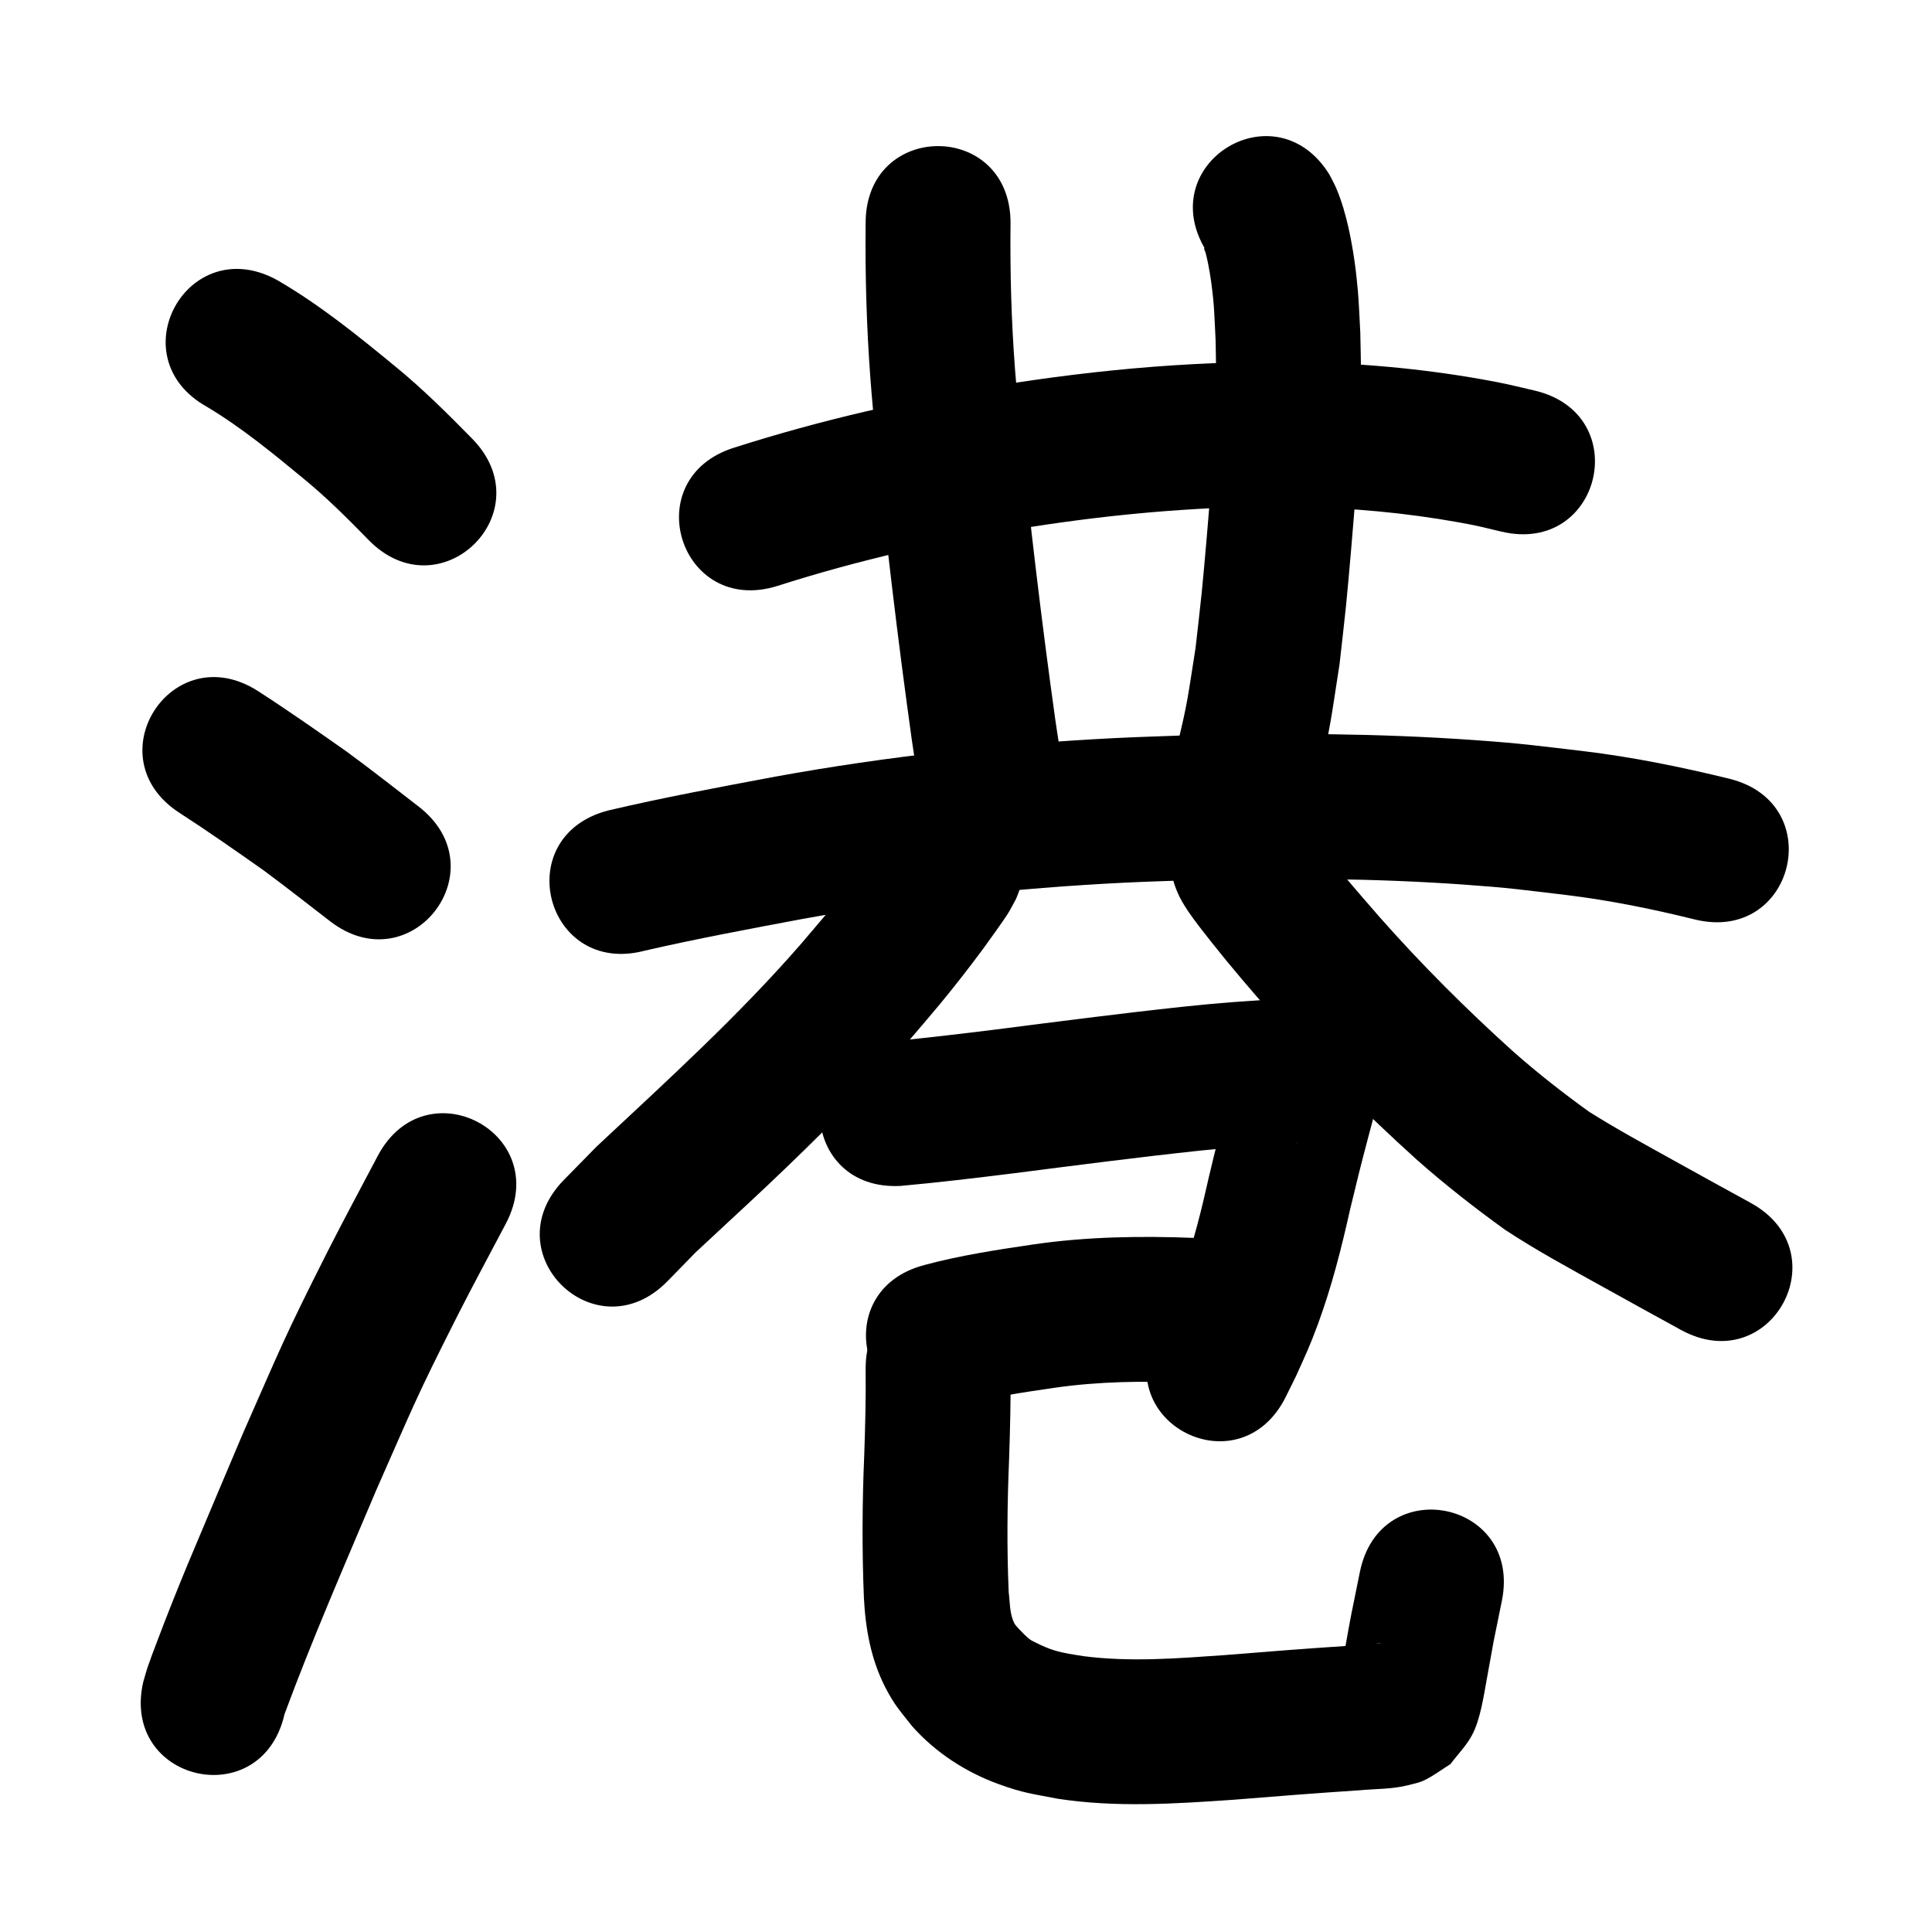 <?xml version="1.0" ?>
<svg xmlns="http://www.w3.org/2000/svg" width="1000" height="1000">
<path d="m 107.25,210.652 c 17.857,10.706 33.969,23.962 49.986,37.18 11.932,9.772 22.815,20.677 33.571,31.695 37.119,37.877 90.685,-14.618 53.566,-52.495 v 0 c -12.656,-12.873 -25.443,-25.631 -39.439,-37.079 -19.563,-16.102 -39.347,-32.143 -61.322,-44.897 -46.384,-25.711 -82.745,39.885 -36.361,65.596 z"/>
<path d="m 93.096,420.86 c 14.682,9.49 29.009,19.531 43.301,29.597 11.621,8.604 22.989,17.542 34.438,26.371 41.996,32.386 87.796,-27.006 45.8,-59.392 v 0 c -12.312,-9.494 -24.529,-19.114 -37.068,-28.309 -15.177,-10.677 -30.386,-21.335 -45.979,-31.397 -44.639,-28.633 -85.132,34.497 -40.493,63.13 z"/>
<path d="m 147.25,887.284 c 14.479,-39.136 31.178,-77.395 47.422,-115.816 19.013,-43.035 20.177,-47.129 42.162,-90.547 8.096,-15.988 16.668,-31.731 25.001,-47.596 24.647,-46.958 -41.761,-81.814 -66.408,-34.856 v 0 c -8.676,16.542 -17.604,32.955 -26.028,49.626 -22.793,45.11 -24.22,49.806 -43.807,94.166 -2.63,6.22 -24.74,58.459 -28.509,67.577 -5.948,14.391 -10.661,26.27 -16.057,40.54 -1.524,4.03 -3.081,8.05 -4.471,12.129 -0.912,2.674 -1.621,5.413 -2.431,8.12 -11.778,51.709 61.349,68.365 73.127,16.657 z"/>
<path d="m 448.051,115.395 c -0.295,26.921 0.468,53.824 2.479,80.674 0.705,9.413 1.62,18.808 2.43,28.213 5.38,53.113 11.649,106.142 19.041,159.013 0.858,5.723 1.716,11.446 2.574,17.169 7.869,52.446 82.039,41.318 74.17,-11.128 v 0 c -0.822,-5.477 -1.645,-10.955 -2.467,-16.432 -7.219,-51.565 -13.315,-103.286 -18.596,-155.084 -0.767,-8.831 -1.628,-17.654 -2.301,-26.492 -1.924,-25.272 -2.619,-50.593 -2.329,-75.933 0,-53.033 -75,-53.033 -75,0 z"/>
<path d="m 624.294,129.781 c -0.316,-0.447 -0.813,-1.873 -0.949,-1.342 -0.207,0.807 0.479,1.596 0.676,2.405 0.458,1.873 0.929,3.744 1.291,5.638 0.603,3.157 1.18,6.321 1.604,9.507 1.693,12.713 1.576,16.603 2.284,30.288 0.085,7.175 0.328,14.35 0.253,21.525 -0.194,18.802 -1.074,31.841 -2.459,50.765 -1.062,14.51 -3.551,43.932 -4.994,58.215 -0.973,9.629 -2.145,19.236 -3.217,28.855 -4.056,25.324 -3.752,26.802 -9.693,51.149 -1.749,7.169 -3.843,14.249 -5.764,21.374 -13.717,51.228 58.731,70.627 72.448,19.398 v 0 c 2.194,-8.245 4.595,-16.439 6.582,-24.736 6.688,-27.926 6.46,-30.227 10.968,-58.894 1.123,-10.122 2.348,-20.233 3.37,-30.366 1.463,-14.514 4.09,-45.497 5.146,-60.174 1.517,-21.08 2.451,-35.588 2.608,-56.584 0.061,-8.224 -0.241,-16.446 -0.361,-24.669 -0.419,-7.206 -0.647,-14.426 -1.258,-21.618 -0.922,-10.861 -2.465,-21.832 -4.821,-32.487 -1.464,-6.619 -3.579,-14.052 -6.271,-20.376 -1.056,-2.481 -2.404,-4.829 -3.606,-7.243 -27.84,-45.138 -91.675,-5.767 -63.835,39.371 z"/>
<path d="m 402.428,303.268 c 20.978,-6.728 42.279,-12.505 63.731,-17.519 7.959,-1.86 15.963,-3.52 23.945,-5.281 40.019,-7.947 80.529,-13.761 121.254,-16.503 26.533,-1.787 33.074,-1.416 59.284,-1.532 28.343,0.358 56.643,2.942 84.543,7.955 9.744,1.751 12.916,2.624 21.969,4.785 51.612,12.193 68.855,-60.798 17.243,-72.991 v 0 c -11.418,-2.675 -15.092,-3.681 -27.3,-5.842 -31.977,-5.659 -64.404,-8.547 -96.873,-8.906 -10.652,0.07 -21.309,-0.086 -31.957,0.211 -55.23,1.538 -110.212,8.807 -164.356,19.593 -8.641,1.915 -17.306,3.727 -25.924,5.746 -22.888,5.364 -45.609,11.559 -68,18.721 -50.603,15.868 -28.162,87.432 22.441,71.564 z"/>
<path d="m 333.684,492.08 c 26.975,-6.21 54.199,-11.269 81.398,-16.379 55.017,-9.995 110.692,-16.023 166.528,-18.807 12.555,-0.626 25.124,-0.947 37.686,-1.421 46.121,-1.068 92.329,-0.875 138.368,2.39 23.973,1.7 29.995,2.67 53.171,5.408 22.371,2.729 44.442,7.208 66.296,12.622 51.495,12.679 69.426,-60.146 17.931,-72.825 v 0 c -24.892,-6.097 -50.011,-11.217 -75.48,-14.285 -25.274,-2.951 -31.648,-3.977 -57.736,-5.803 -48.38,-3.387 -96.934,-3.608 -145.399,-2.452 -13.174,0.504 -26.354,0.848 -39.521,1.513 -58.912,2.979 -117.651,9.39 -175.698,19.951 -28.941,5.441 -57.92,10.801 -86.592,17.547 -51.294,13.468 -32.247,86.009 19.047,72.541 z"/>
<path d="m 457.177,435.234 c 0.066,-0.317 0.41,-1.195 0.197,-0.951 -1.156,1.322 -2.067,2.84 -3.094,4.264 -2.174,3.014 -4.294,6.068 -6.511,9.051 -2.85,3.836 -5.739,7.644 -8.688,11.405 -10.667,13.6 -12.635,15.622 -24.32,29.373 -32.678,37.621 -69.653,71.092 -105.965,105.096 -5.634,5.738 -11.268,11.477 -16.902,17.215 -37.099,37.897 16.495,90.363 53.594,52.466 v 0 c 4.858,-4.979 9.716,-9.959 14.574,-14.938 12.242,-11.465 24.63,-22.773 36.824,-34.289 26.067,-24.616 51.422,-50.049 75.06,-77.023 4.875,-5.753 9.825,-11.443 14.626,-17.258 7.647,-9.261 14.941,-18.624 22.09,-28.263 1.859,-2.506 10.861,-15.047 12.85,-18.223 1.581,-2.525 2.902,-5.205 4.353,-7.807 21.296,-48.569 -47.391,-78.687 -68.687,-30.118 z"/>
<path d="m 611.896,466.758 c 1,1.606 1.928,3.259 3,4.817 3.679,5.347 8.239,11.139 12.241,16.195 9.83,12.418 20.128,24.385 30.527,36.328 23.696,26.896 49.134,52.191 75.721,76.212 14.489,12.831 29.748,24.76 45.434,36.085 16.42,10.866 33.811,20.213 51.01,29.778 13.363,7.452 26.783,14.803 40.195,22.164 46.491,25.517 82.577,-40.231 36.086,-65.748 v 0 c -13.291,-7.295 -26.589,-14.579 -39.831,-21.963 -14.653,-8.148 -29.42,-16.165 -43.619,-25.083 -13.484,-9.69 -26.566,-19.951 -39.038,-30.921 -24.395,-21.971 -47.668,-45.188 -69.415,-69.796 -12.741,-14.612 -25.468,-29.289 -36.98,-44.901 -26.044,-46.197 -91.377,-9.365 -65.333,36.832 z"/>
<path d="m 466.227,613.818 c 19.205,-1.73 38.35,-4.035 57.485,-6.4 32.113,-4.104 64.219,-8.296 96.41,-11.75 16.177,-1.716 32.399,-3.014 48.652,-3.708 0.784,-0.003 1.568,-0.006 2.352,-0.008 0.095,0.027 0.382,0.088 0.284,0.081 -14.764,-1.077 -22.168,-8.441 -29.844,-21.635 -2.03,-3.49 -1.681,-7.897 -2.521,-11.846 -0.084,-0.324 -0.136,-1.285 -0.253,-0.971 -0.593,1.582 -0.798,3.283 -1.225,4.917 -0.697,2.663 -1.438,5.315 -2.148,7.975 -3.387,12.686 -6.54,25.409 -9.577,38.182 -3.959,17.635 -8.209,35.26 -14.567,52.21 -3.387,9.029 -4.945,12.069 -8.862,20.649 -1.348,2.694 -2.697,5.388 -4.045,8.083 -23.604,47.49 43.558,80.872 67.162,33.381 v 0 c 1.739,-3.517 3.477,-7.034 5.216,-10.55 5.159,-11.484 6.999,-15.073 11.457,-27.184 7.098,-19.283 12.14,-39.225 16.61,-59.256 2.869,-12.093 5.873,-24.127 9.062,-36.14 1.308,-4.926 3.811,-13.878 4.748,-19.063 0.61,-3.377 0.931,-6.799 1.397,-10.199 -0.794,-5.645 0.09,-11.799 -2.383,-16.936 -3.564,-7.403 -8.937,-14.061 -15.137,-19.452 -8.004,-6.96 -20.907,-7.342 -30.958,-7.168 -17.85,0.777 -35.667,2.173 -53.433,4.068 -32.586,3.508 -65.09,7.72 -97.597,11.887 -17.459,2.159 -34.926,4.222 -52.433,5.948 -52.952,2.935 -48.801,77.82 4.151,74.885 z"/>
<path d="m 497.441,727.333 c 15.804,-4.241 32.035,-6.634 48.203,-8.994 23.074,-3.344 46.389,-3.624 69.635,-2.656 9.253,0.63 4.869,0.288 13.152,1 52.843,4.485 59.186,-70.246 6.343,-74.731 v 0 c -10.306,-0.866 -4.815,-0.45 -16.474,-1.208 -27.894,-1.094 -55.865,-0.66 -83.541,3.389 -18.862,2.779 -37.774,5.659 -56.211,10.618 -51.323,13.359 -32.431,85.94 18.892,72.582 z"/>
<path d="m 448.051,708.353 c 0.173,14.963 -0.216,29.916 -0.723,44.869 -1.06,24.632 -1.179,49.289 -0.171,73.921 0.815,15.962 3.661,31.748 11.004,46.103 4.758,9.301 7.745,12.339 14.038,20.329 12.17,13.663 27.696,23.719 44.879,29.948 12.585,4.562 17.171,4.927 30.26,7.476 30.281,4.682 60.947,2.633 91.344,0.529 21.617,-1.768 43.236,-3.453 64.878,-4.87 8.305,-0.796 16.879,-0.536 25.032,-2.586 2.999,-0.754 6.101,-1.342 8.872,-2.716 4.679,-2.32 8.867,-5.519 13.3,-8.279 3.691,-4.941 8.134,-9.4 11.073,-14.822 4.402,-8.12 6.138,-20.561 7.78,-29.47 5.645,-30.635 0.753,-5.692 7.752,-40.214 10.518,-51.98 -62.992,-66.854 -73.51,-14.875 v 0 c -4.614,22.843 -4.415,21.016 -8.06,41.83 -0.491,2.804 -1.371,5.582 -1.378,8.429 -0.002,0.608 0.906,-0.81 1.359,-1.215 2.352,-2.45 4.704,-4.9 7.056,-7.35 7.69,-3.91 6.111,-4.086 11.902,-5.028 0.276,-0.045 -0.526,0.203 -0.802,0.248 -5.044,0.832 -10.2,0.7 -15.273,1.207 -21.741,1.423 -43.46,3.105 -65.174,4.89 -24.133,1.681 -48.479,3.641 -72.584,0.528 -5.46,-0.897 -9.829,-1.401 -15.06,-2.977 -3.365,-1.014 -6.701,-2.508 -9.842,-4.085 -0.968,-0.486 -1.967,-0.934 -2.849,-1.563 -1.056,-0.753 -1.954,-1.706 -2.931,-2.559 -1.159,-1.245 -4.429,-4.302 -5.247,-5.926 -2.478,-4.925 -2.209,-10.826 -2.883,-16.116 -0.976,-22.743 -0.763,-45.513 0.193,-68.256 0.531,-15.796 0.939,-31.593 0.765,-47.4 0,-53.033 -75,-53.033 -75,0 z"/>
</svg>
